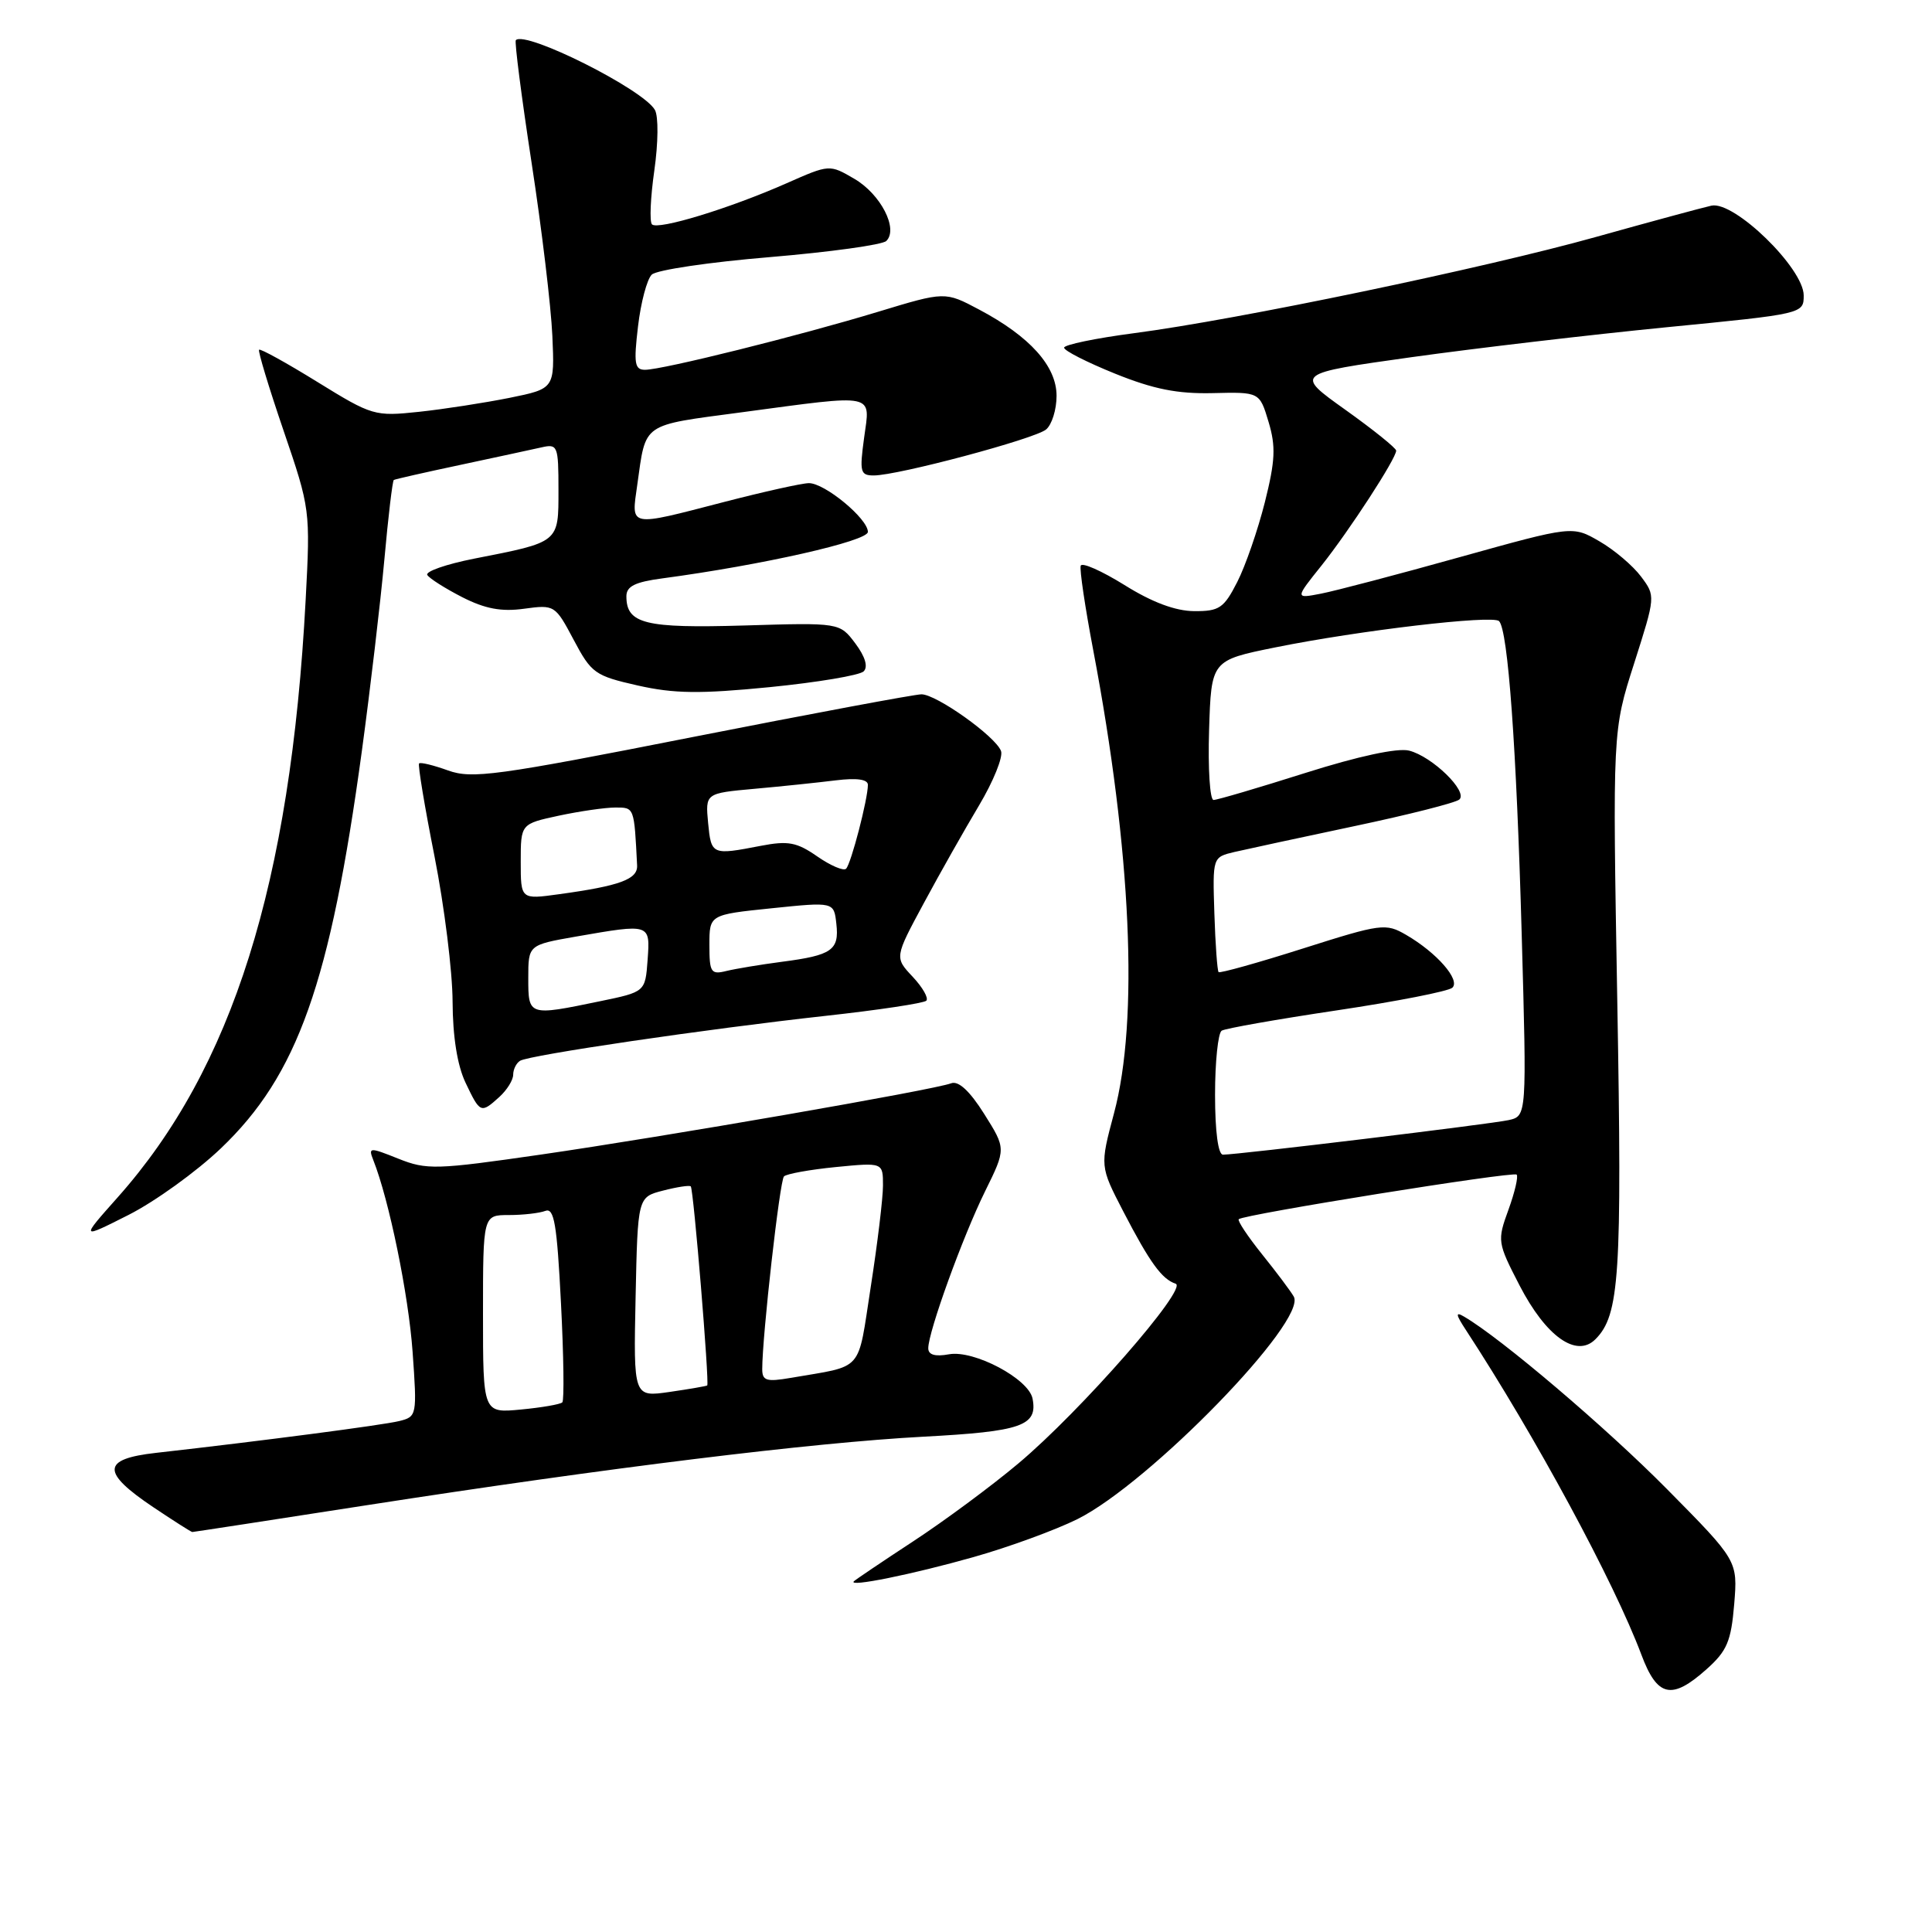 <?xml version="1.0" encoding="UTF-8" standalone="no"?>
<!DOCTYPE svg PUBLIC "-//W3C//DTD SVG 1.1//EN" "http://www.w3.org/Graphics/SVG/1.1/DTD/svg11.dtd" >
<svg xmlns="http://www.w3.org/2000/svg" xmlns:xlink="http://www.w3.org/1999/xlink" version="1.1" viewBox="0 0 256 256">
 <g >
 <path fill="currentColor"
d=" M 226.14 221.17 C 228.84 218.76 229.38 217.48 229.79 212.57 C 230.26 206.80 230.26 206.80 220.88 197.31 C 212.82 189.16 198.90 177.32 194.00 174.46 C 192.83 173.77 192.88 174.16 194.25 176.25 C 203.44 190.31 213.85 209.57 217.49 219.25 C 219.60 224.89 221.51 225.31 226.14 221.17 Z  M 129.00 206.32 C 133.68 205.00 139.87 202.73 142.77 201.29 C 152.36 196.50 173.26 174.99 171.43 171.80 C 171.02 171.08 169.13 168.56 167.23 166.20 C 165.33 163.83 163.94 161.74 164.14 161.55 C 164.80 160.92 200.49 155.19 200.96 155.64 C 201.21 155.88 200.72 157.97 199.88 160.29 C 198.38 164.41 198.41 164.63 201.34 170.31 C 204.85 177.10 208.89 179.97 211.40 177.46 C 214.60 174.26 214.94 169.03 214.30 132.75 C 213.67 96.84 213.67 96.84 216.53 87.91 C 219.37 79.00 219.38 78.98 217.44 76.39 C 216.37 74.96 213.90 72.86 211.94 71.73 C 208.37 69.66 208.37 69.66 193.44 73.82 C 185.22 76.12 176.95 78.29 175.05 78.66 C 171.59 79.33 171.59 79.33 175.12 74.92 C 178.81 70.28 185.00 60.76 185.00 59.71 C 185.00 59.38 181.97 56.94 178.27 54.30 C 171.54 49.50 171.54 49.50 187.02 47.33 C 195.53 46.14 210.71 44.36 220.75 43.37 C 238.93 41.59 239.00 41.58 239.00 39.15 C 239.00 35.55 229.80 26.59 226.77 27.25 C 225.52 27.53 218.65 29.39 211.50 31.39 C 196.68 35.54 163.97 42.36 150.25 44.15 C 145.16 44.82 141.00 45.68 141.00 46.07 C 141.00 46.47 144.04 48.01 147.75 49.51 C 152.85 51.57 156.02 52.20 160.70 52.09 C 166.90 51.94 166.90 51.94 168.09 55.90 C 169.07 59.17 168.98 61.04 167.60 66.55 C 166.67 70.23 165.03 74.99 163.94 77.12 C 162.17 80.59 161.56 81.00 158.23 80.98 C 155.75 80.96 152.66 79.81 149.00 77.52 C 145.97 75.64 143.36 74.48 143.20 74.96 C 143.03 75.43 143.78 80.47 144.86 86.16 C 149.91 112.75 150.92 135.17 147.61 147.52 C 145.74 154.53 145.74 154.53 148.84 160.52 C 152.37 167.32 153.95 169.49 155.78 170.10 C 157.48 170.66 143.21 186.98 134.92 193.93 C 131.39 196.90 125.13 201.53 121.01 204.23 C 116.89 206.93 113.35 209.32 113.14 209.53 C 112.32 210.35 120.88 208.62 129.00 206.32 Z  M 48.52 199.46 C 80.68 194.47 107.58 191.16 122.34 190.37 C 135.37 189.68 137.52 188.93 136.82 185.33 C 136.32 182.70 129.06 178.85 125.75 179.45 C 123.90 179.79 123.00 179.52 123.00 178.65 C 123.00 176.47 127.57 163.85 130.53 157.85 C 133.31 152.21 133.31 152.21 130.41 147.60 C 128.49 144.55 127.00 143.18 126.04 143.54 C 123.74 144.42 88.05 150.62 71.65 152.99 C 57.76 155.00 56.54 155.03 52.78 153.53 C 48.96 152.00 48.79 152.01 49.46 153.71 C 51.56 159.00 54.13 171.55 54.67 179.11 C 55.27 187.57 55.24 187.72 52.89 188.30 C 50.69 188.84 34.63 190.94 20.69 192.51 C 13.45 193.32 13.38 195.07 20.37 199.75 C 23.04 201.54 25.34 203.00 25.48 203.00 C 25.62 203.00 35.99 201.41 48.52 199.46 Z  M 29.26 152.17 C 39.44 142.46 43.75 130.30 47.95 99.50 C 49.07 91.25 50.41 79.84 50.93 74.15 C 51.44 68.46 52.01 63.71 52.18 63.60 C 52.36 63.49 56.33 62.59 61.00 61.60 C 65.67 60.60 70.51 59.56 71.75 59.28 C 73.89 58.79 74.00 59.05 74.00 64.91 C 74.00 71.95 74.17 71.80 62.80 74.03 C 59.11 74.76 56.33 75.73 56.62 76.19 C 56.90 76.65 58.99 77.97 61.25 79.13 C 64.28 80.67 66.43 81.08 69.45 80.66 C 73.48 80.11 73.57 80.17 76.02 84.79 C 78.36 89.21 78.84 89.55 84.50 90.83 C 89.33 91.92 92.74 91.96 101.99 91.05 C 108.32 90.42 113.92 89.48 114.44 88.96 C 115.05 88.35 114.64 87.00 113.33 85.25 C 111.26 82.50 111.26 82.50 98.63 82.88 C 85.46 83.27 83.00 82.66 83.00 79.01 C 83.00 77.69 84.14 77.12 87.75 76.64 C 100.99 74.87 115.00 71.70 115.00 70.48 C 115.00 68.73 109.27 63.99 107.17 64.02 C 106.25 64.03 101.22 65.15 96.00 66.50 C 83.16 69.83 83.64 69.92 84.44 64.25 C 85.62 55.91 84.88 56.42 98.28 54.63 C 116.28 52.22 115.32 52.02 114.50 58.00 C 113.88 62.54 113.99 63.00 115.78 63.00 C 118.97 63.00 137.10 58.16 138.61 56.91 C 139.38 56.27 140.00 54.27 140.00 52.45 C 140.00 48.52 136.48 44.59 129.74 41.02 C 125.22 38.62 125.22 38.62 116.36 41.31 C 105.90 44.49 87.77 49.00 85.47 49.00 C 84.09 49.00 83.96 48.16 84.54 43.25 C 84.91 40.09 85.73 37.00 86.36 36.39 C 86.99 35.77 94.03 34.73 102.00 34.07 C 109.97 33.40 116.93 32.44 117.44 31.93 C 119.07 30.34 116.70 25.73 113.20 23.69 C 109.91 21.77 109.91 21.77 104.21 24.29 C 96.67 27.62 87.18 30.52 86.39 29.73 C 86.05 29.38 86.19 26.17 86.70 22.60 C 87.22 18.96 87.26 15.43 86.78 14.57 C 85.26 11.85 69.65 4.02 68.35 5.32 C 68.16 5.51 69.10 12.82 70.44 21.58 C 71.79 30.34 73.02 40.65 73.19 44.50 C 73.50 51.50 73.50 51.50 67.50 52.72 C 64.20 53.38 58.80 54.22 55.50 54.57 C 49.65 55.19 49.31 55.09 42.07 50.62 C 37.98 48.09 34.50 46.17 34.33 46.34 C 34.16 46.51 35.62 51.34 37.58 57.08 C 41.11 67.41 41.13 67.61 40.50 79.50 C 38.50 117.10 30.79 141.59 15.58 158.67 C 10.66 164.20 10.66 164.20 17.02 160.99 C 20.52 159.22 26.02 155.26 29.26 152.17 Z  M 66.17 145.35 C 67.18 144.43 68.00 143.11 68.00 142.40 C 68.00 141.70 68.41 140.87 68.91 140.56 C 70.13 139.80 93.66 136.34 109.36 134.61 C 116.38 133.84 122.40 132.93 122.74 132.60 C 123.07 132.26 122.26 130.84 120.94 129.43 C 118.53 126.87 118.53 126.87 122.40 119.69 C 124.53 115.73 127.83 109.90 129.73 106.72 C 131.63 103.53 132.94 100.29 132.64 99.51 C 131.90 97.56 124.08 92.00 122.10 92.00 C 121.22 92.00 107.54 94.56 91.69 97.68 C 65.74 102.80 62.54 103.23 59.37 102.09 C 57.43 101.39 55.71 100.97 55.53 101.16 C 55.35 101.35 56.27 106.90 57.58 113.50 C 58.88 120.10 59.96 128.75 59.97 132.72 C 59.99 137.37 60.60 141.19 61.69 143.47 C 63.62 147.53 63.72 147.57 66.17 145.35 Z  M 161.00 145.06 C 161.00 140.69 161.40 136.87 161.88 136.57 C 162.37 136.27 169.23 135.06 177.13 133.88 C 185.03 132.70 191.92 131.35 192.44 130.88 C 193.55 129.86 190.38 126.23 186.31 123.87 C 183.62 122.31 183.03 122.38 172.65 125.68 C 166.68 127.58 161.65 128.98 161.47 128.81 C 161.30 128.63 161.04 125.13 160.91 121.03 C 160.67 113.58 160.67 113.58 163.58 112.89 C 165.19 112.52 172.35 110.97 179.50 109.46 C 186.65 107.95 192.89 106.37 193.37 105.94 C 194.55 104.88 189.77 100.23 186.71 99.46 C 185.18 99.08 180.04 100.18 172.96 102.42 C 166.75 104.39 161.28 106.00 160.80 106.00 C 160.32 106.00 160.05 101.84 160.21 96.75 C 160.50 87.50 160.50 87.50 169.00 85.78 C 180.08 83.54 197.79 81.46 198.63 82.30 C 199.82 83.48 200.94 99.04 201.63 123.69 C 202.31 147.88 202.31 147.88 199.90 148.42 C 197.51 148.95 164.03 153.00 162.05 153.00 C 161.41 153.00 161.00 149.93 161.00 145.06 Z  M 64.00 174.13 C 64.00 161.00 64.00 161.00 67.42 161.00 C 69.30 161.00 71.48 160.75 72.26 160.45 C 73.43 160.00 73.80 162.20 74.33 172.63 C 74.69 179.63 74.77 185.57 74.51 185.82 C 74.25 186.08 71.78 186.51 69.02 186.77 C 64.00 187.25 64.00 187.25 64.00 174.13 Z  M 84.22 171.88 C 84.50 158.62 84.50 158.62 87.86 157.76 C 89.71 157.28 91.36 157.03 91.53 157.20 C 91.90 157.56 94.02 183.33 93.71 183.58 C 93.59 183.67 91.35 184.06 88.72 184.44 C 83.94 185.13 83.94 185.13 84.22 171.88 Z  M 101.00 181.42 C 101.00 177.03 103.32 156.44 103.88 155.88 C 104.22 155.54 107.31 154.98 110.75 154.64 C 117.00 154.03 117.00 154.03 117.00 157.08 C 117.00 158.76 116.27 164.80 115.38 170.51 C 113.59 182.02 114.59 180.88 104.75 182.58 C 101.56 183.13 101.00 182.95 101.00 181.42 Z  M 70.00 129.60 C 70.00 125.21 70.00 125.21 76.33 124.10 C 86.22 122.38 86.16 122.36 85.81 127.21 C 85.50 131.43 85.50 131.43 79.50 132.67 C 70.01 134.64 70.00 134.63 70.00 129.60 Z  M 94.00 125.21 C 94.00 121.20 94.00 121.20 102.25 120.35 C 110.50 119.50 110.50 119.50 110.82 122.40 C 111.22 125.90 110.24 126.58 103.62 127.44 C 100.80 127.81 97.49 128.36 96.25 128.66 C 94.20 129.17 94.00 128.86 94.00 125.21 Z  M 69.00 114.18 C 69.00 109.17 69.00 109.17 74.05 108.08 C 76.83 107.49 80.20 107.00 81.55 107.00 C 84.06 107.00 84.03 106.93 84.42 114.68 C 84.51 116.51 82.15 117.38 74.06 118.49 C 69.00 119.19 69.00 119.19 69.00 114.18 Z  M 108.29 113.48 C 105.57 111.59 104.43 111.38 100.79 112.08 C 94.33 113.33 94.24 113.29 93.83 109.06 C 93.46 105.11 93.46 105.11 99.98 104.52 C 103.57 104.20 108.41 103.69 110.75 103.40 C 113.53 103.06 115.00 103.26 115.00 104.00 C 115.00 105.87 112.77 114.46 112.11 115.11 C 111.78 115.44 110.06 114.71 108.29 113.48 Z "/>
</g>
</svg>
